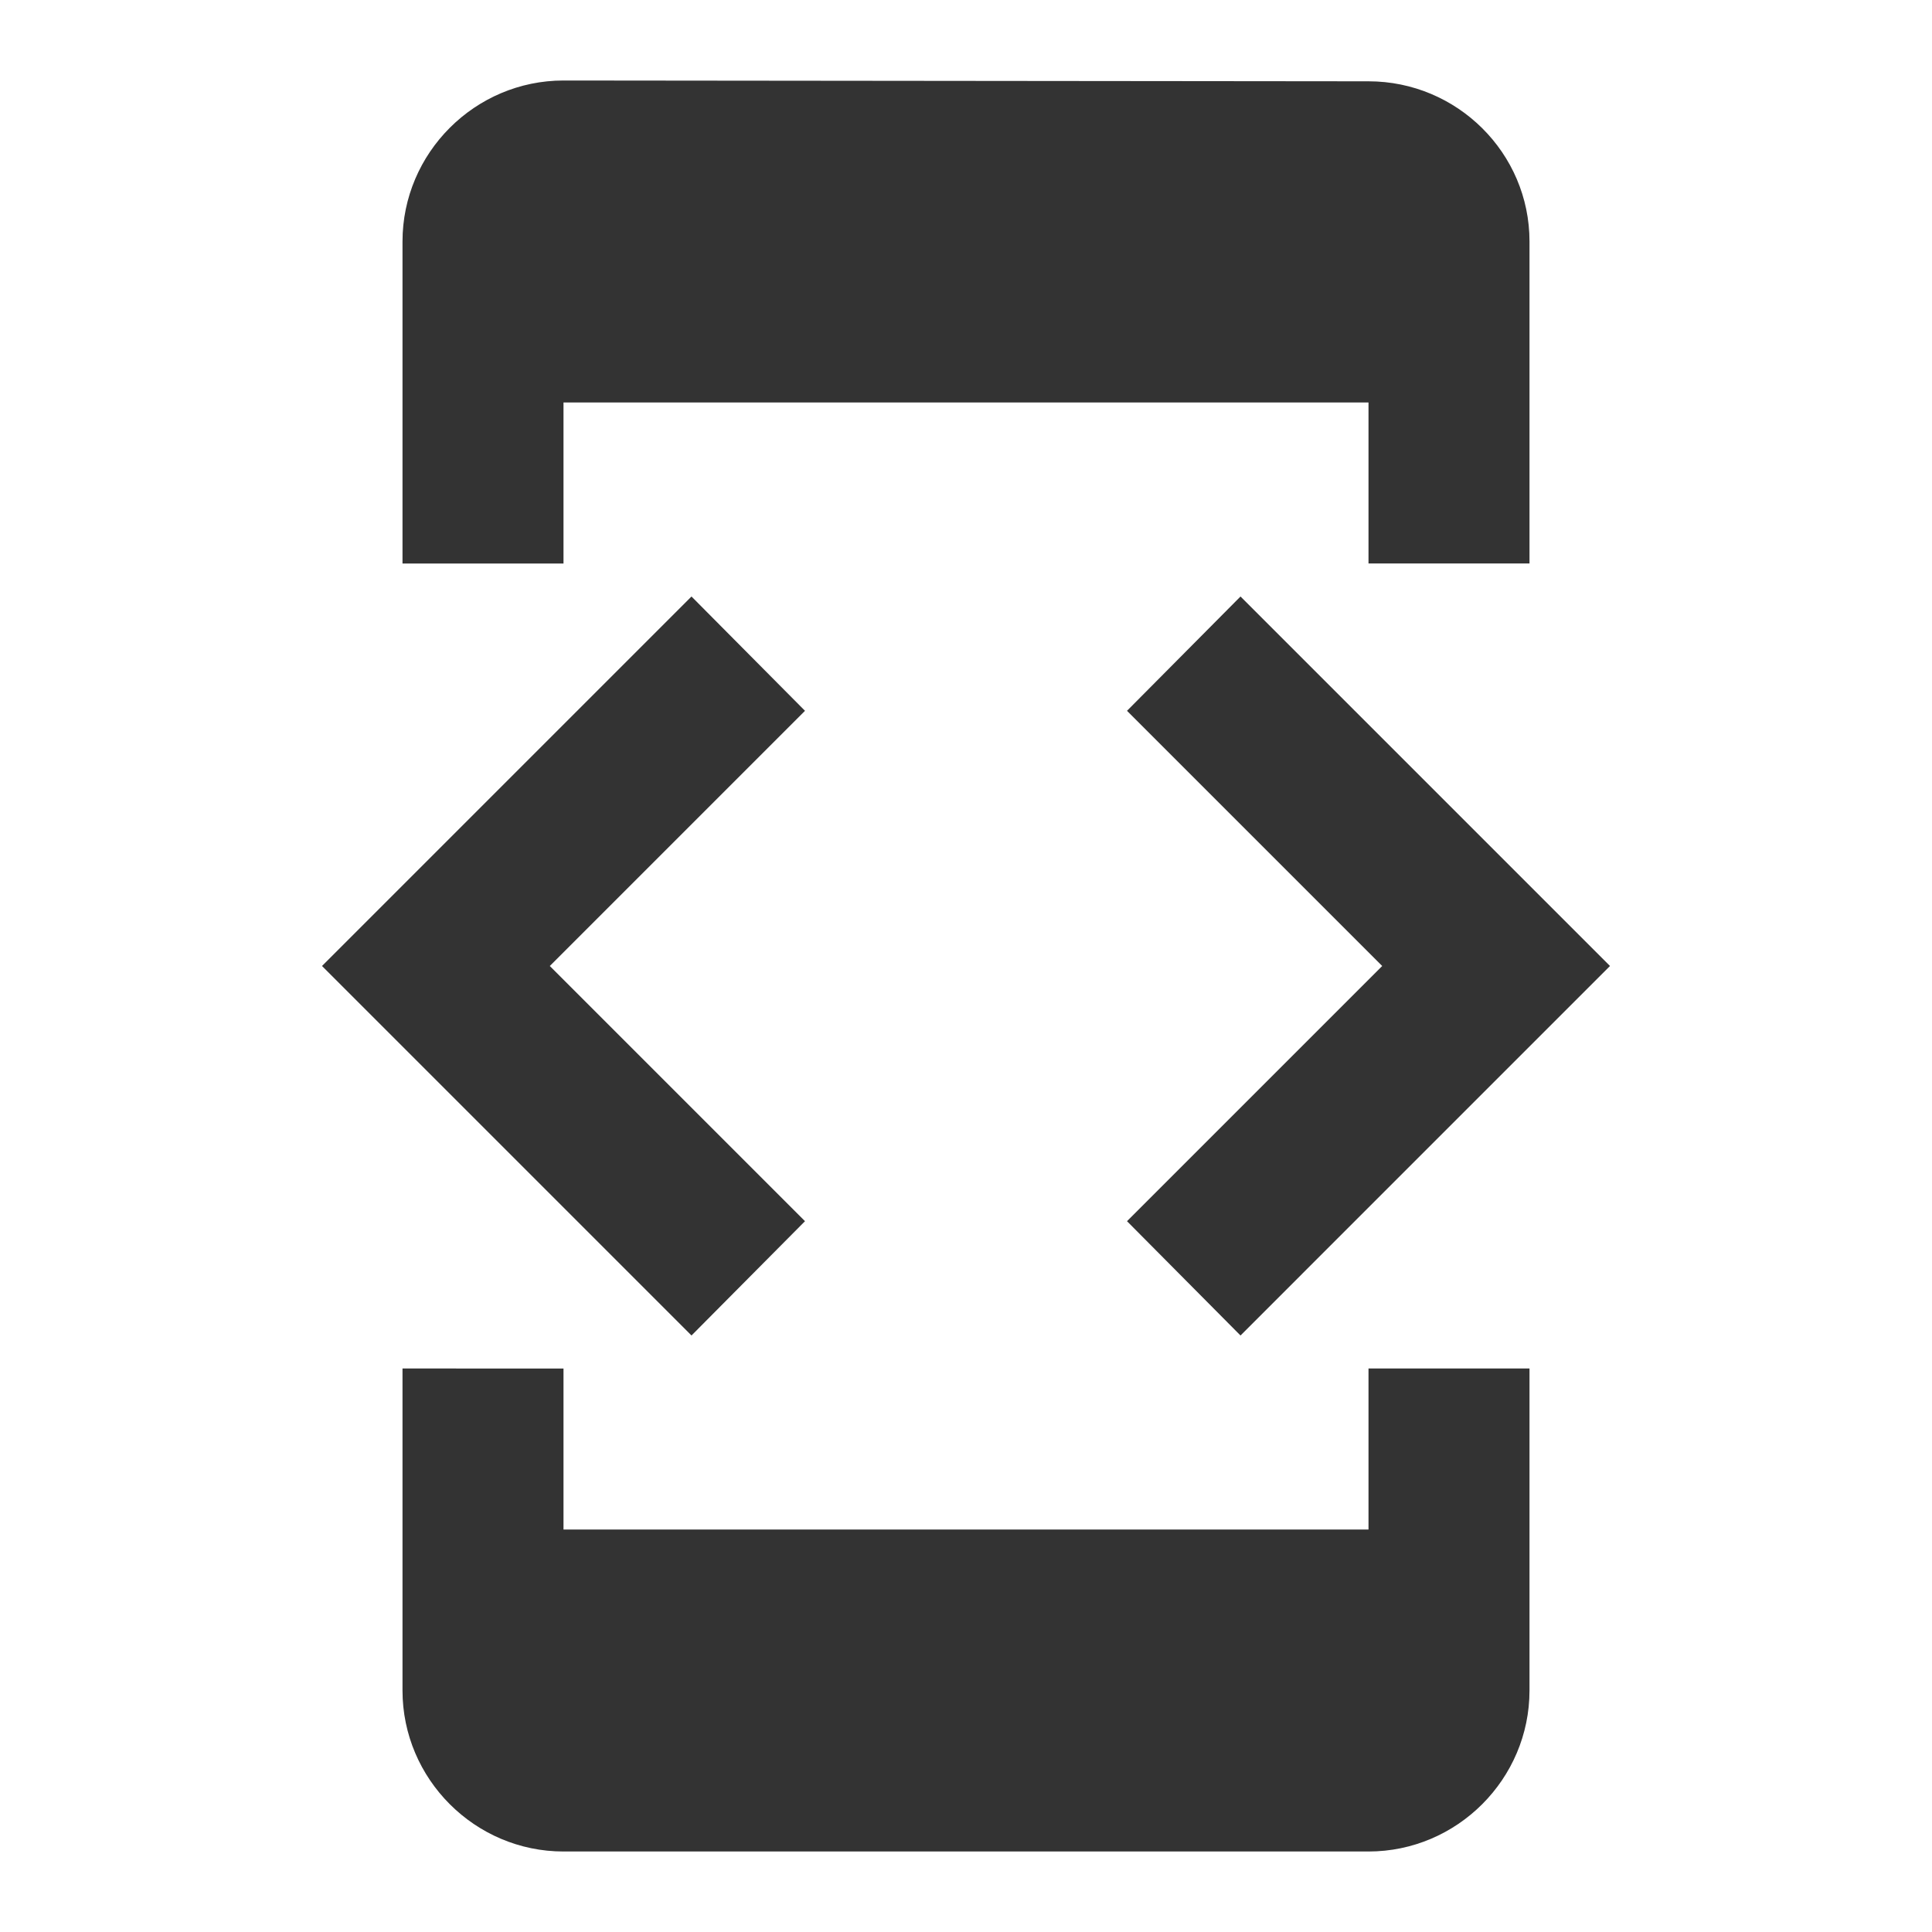 <svg xmlns="http://www.w3.org/2000/svg" width="24" height="24" fill="#333" viewBox="0 0 24 24"><path d="M7 5h10v2h2V3c0-1.1-.9-1.99-2-1.99L7 1c-1.1 0-2 .9-2 2v4h2V5zm8.41 11.59L20 12l-4.59-4.59L14 8.83 17.17 12 14 15.17l1.41 1.42zM10 15.17L6.83 12 10 8.83 8.59 7.41 4 12l4.59 4.59L10 15.17zM17 19H7v-2H5v4c0 1.1.9 2 2 2h10c1.1 0 2-.9 2-2v-4h-2v2z"/></svg>